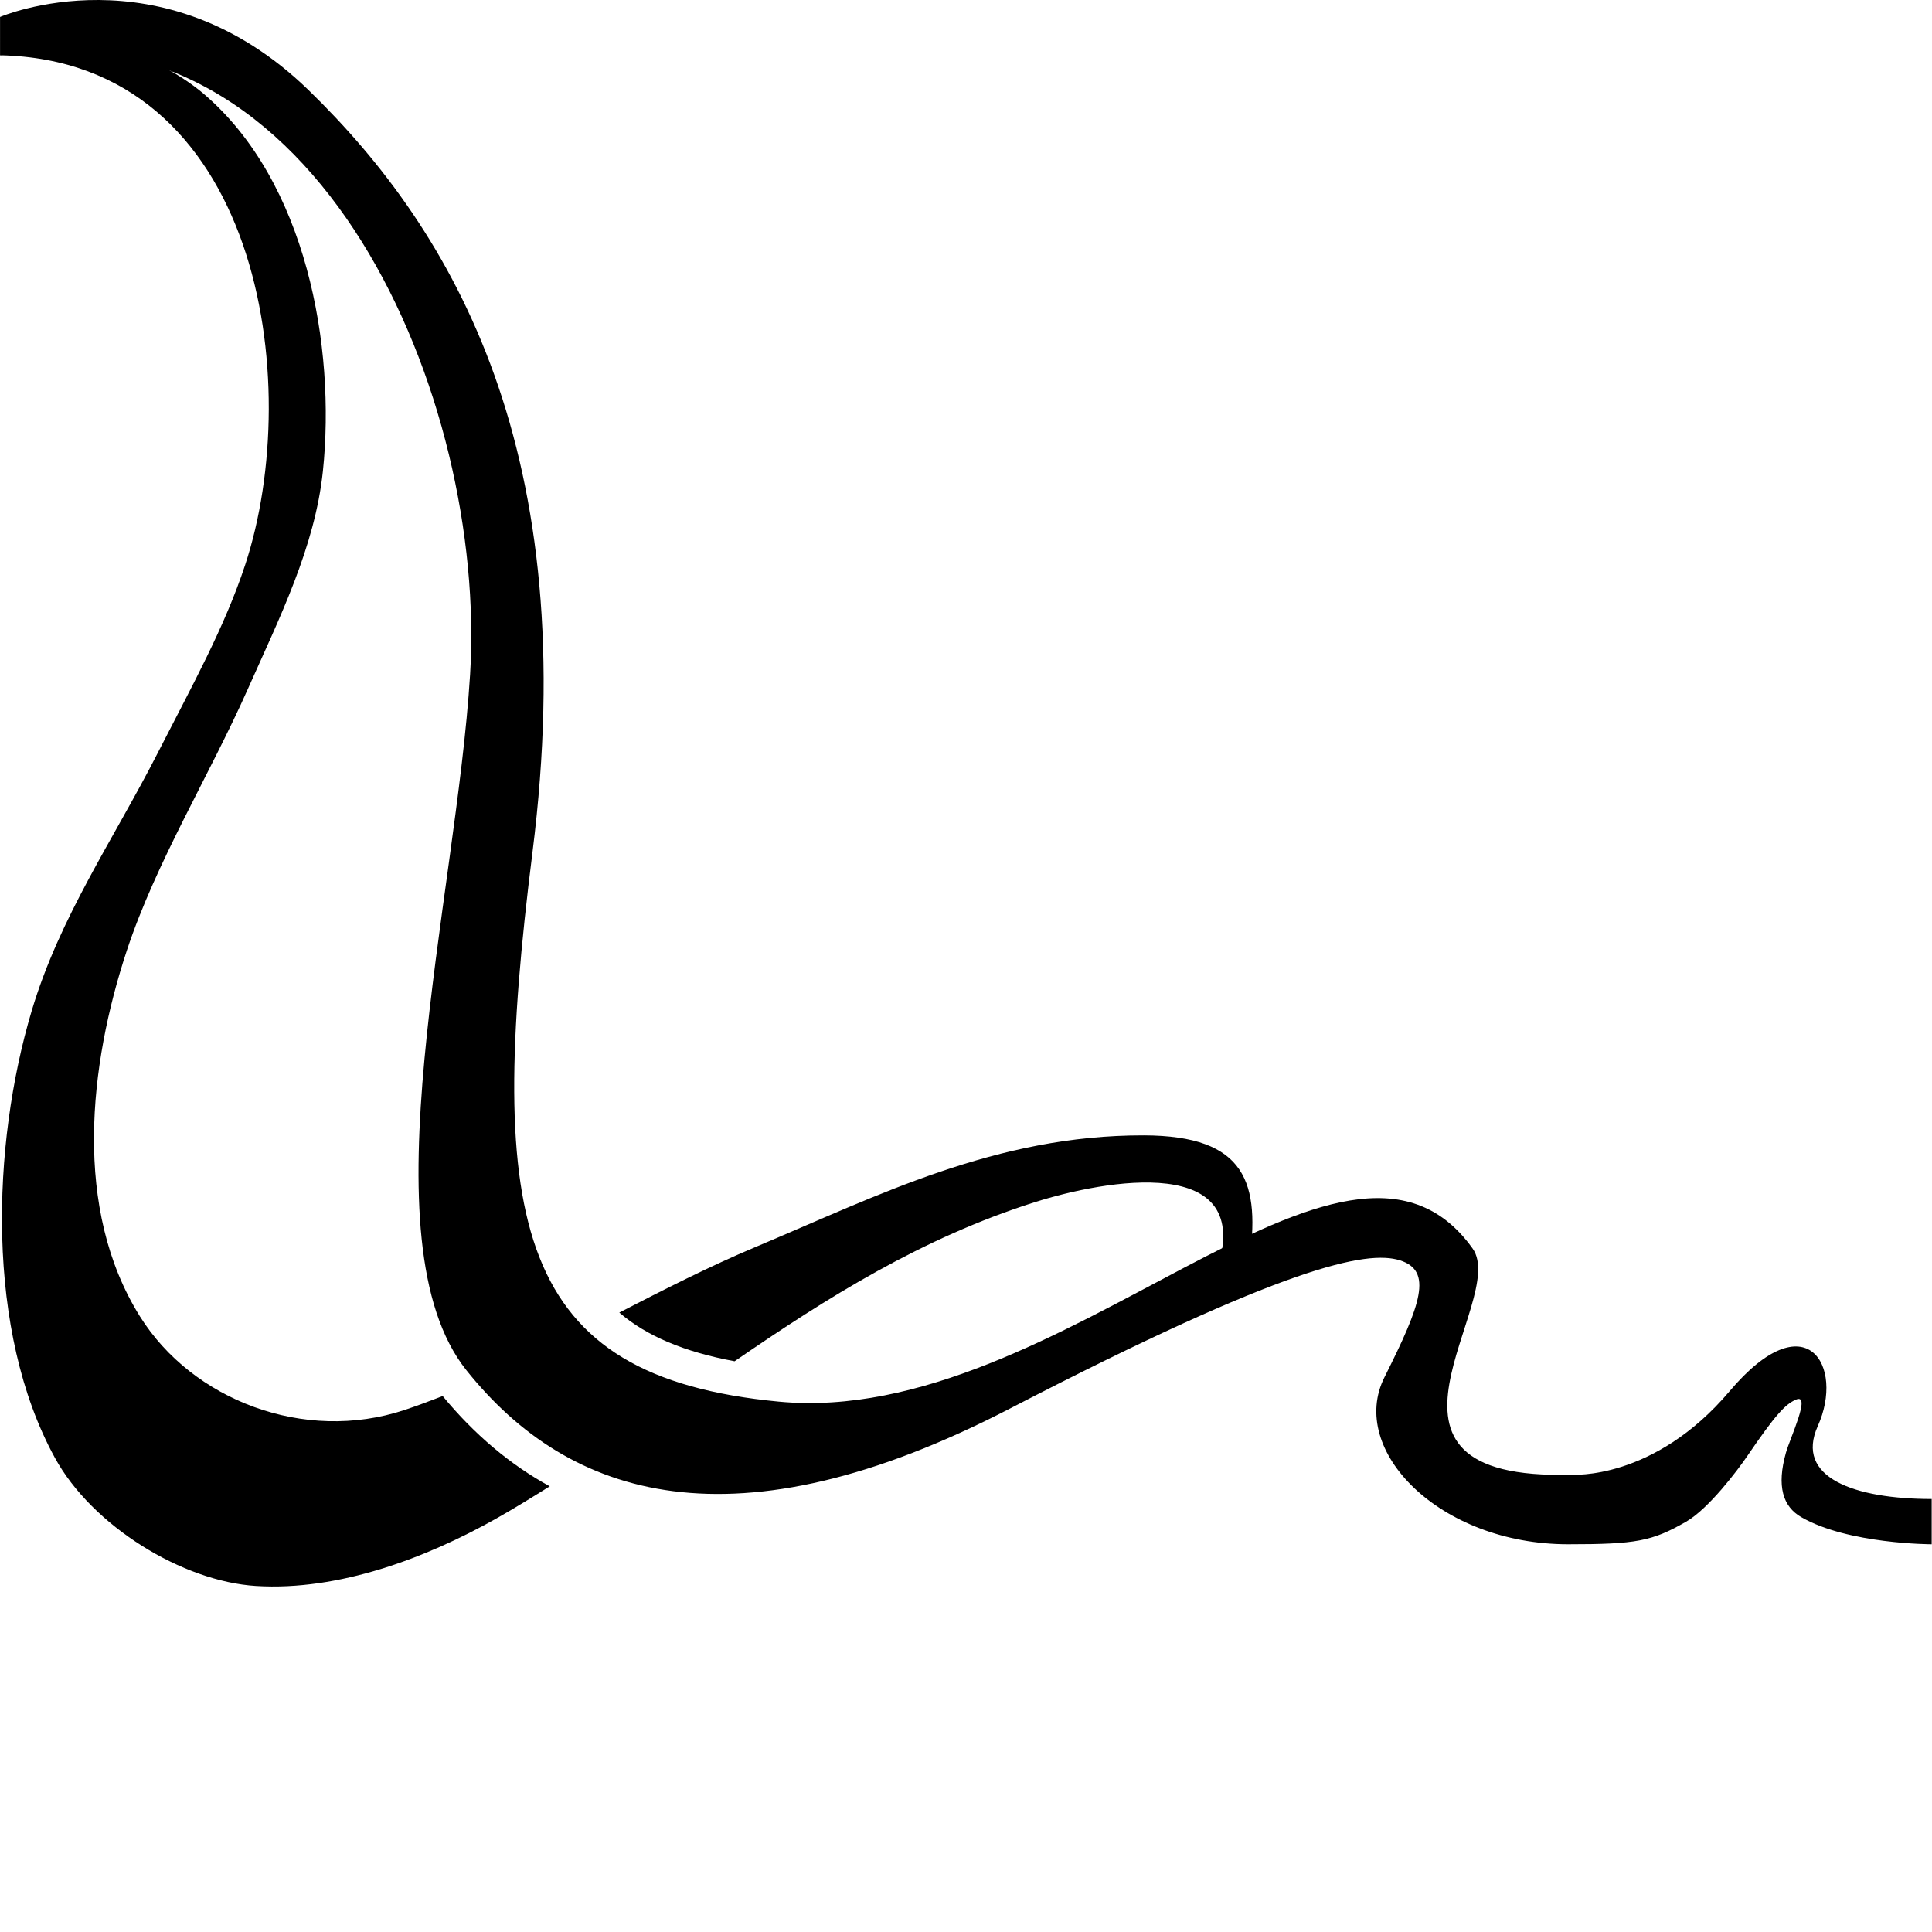 <svg xmlns="http://www.w3.org/2000/svg" viewBox="0 0 1247 1247">
  <path d="M0.030 10.945c0 0 104.299-44.895 199.089 47.17 94.823 92.068 176.958 234.783 144.594 491.759-30.365 241.051-10.534 338.659 158.794 354.793 182.982 17.409 365.269-214.679 447.981-98.817 23.976 33.576-85.316 150.466 64.002 145.956 0 0 52.891 4.057 101.907-53.891 49.438-58.428 74.324-16.225 56.915 22.466-15.047 33.362 23.707 47.14 73.478 47.14v29.214c0 0-53.888 0-84.196-17.529-11.866-6.844-15.953-19.949-9.869-41.566 2.695-9.536 16.5-38.542 6.51-34.273-7.053 3.029-13.533 10.144-31.456 36.421-6.177 9.083-24.916 33.999-39.449 42.354-22.040 12.687-32.335 14.593-76.203 14.593-82.954 0-142.231-60.639-118.527-107.809 23.704-47.14 31.305-68.726 9.99-75.444-21.342-6.719-73.992 3.605-251.735 95.668-177.777 92.065-284.435 58.401-350.799-24.704s-6.631-303.116 2.362-449.102c10.929-177.018-96.638-435.357-303.388-399.691z"/>
  <path d="M285.707 901.073c-8.174 3.177-16.349 6.268-24.674 9.023-64.669 21.403-136.936-6.385-170.723-60.43-43.352-69.331-32.878-162.124-8.507-235.994 18.983-57.492 53.465-113.259 78.263-169.177 20.101-45.261 43.201-91.279 48.348-140.416 8.356-80.259-10.537-187.099-77.139-243.684-25.764-21.858-75.447-42.536-111.202-37.177l-20.073 12.442c167.875 3.543 197.001 211.29 158.248 328.908-13.289 40.297-33.878 77.293-56.613 121.738-28.459 55.676-63.125 105.567-81.229 166.27-25.764 86.465-29.882 206.505 15.077 288.459 24.16 44.053 82.471 79.716 129.758 82.622 53.559 3.332 110.081-18.165 155.19-43.596 11.718-6.603 23.070-13.654 34.395-20.738-25.553-13.956-48.623-33.425-69.119-58.25z"/>
  <path d="M738.289 732.82c-95.336-0.234-171.751 38.904-250.497 71.994-30.003 12.624-59.066 27.46-88.069 42.386 17.618 15.167 41.989 25.401 74.415 31.425 59.673-41.053 120.889-79.593 193.881-102.722 44.898-14.231 143.143-32.335 117.198 44.594 5.54 0.234 15.772-2.118 20.828-4.212 7.812-52.828-1.695-83.317-67.756-83.468z"/>
</svg>
